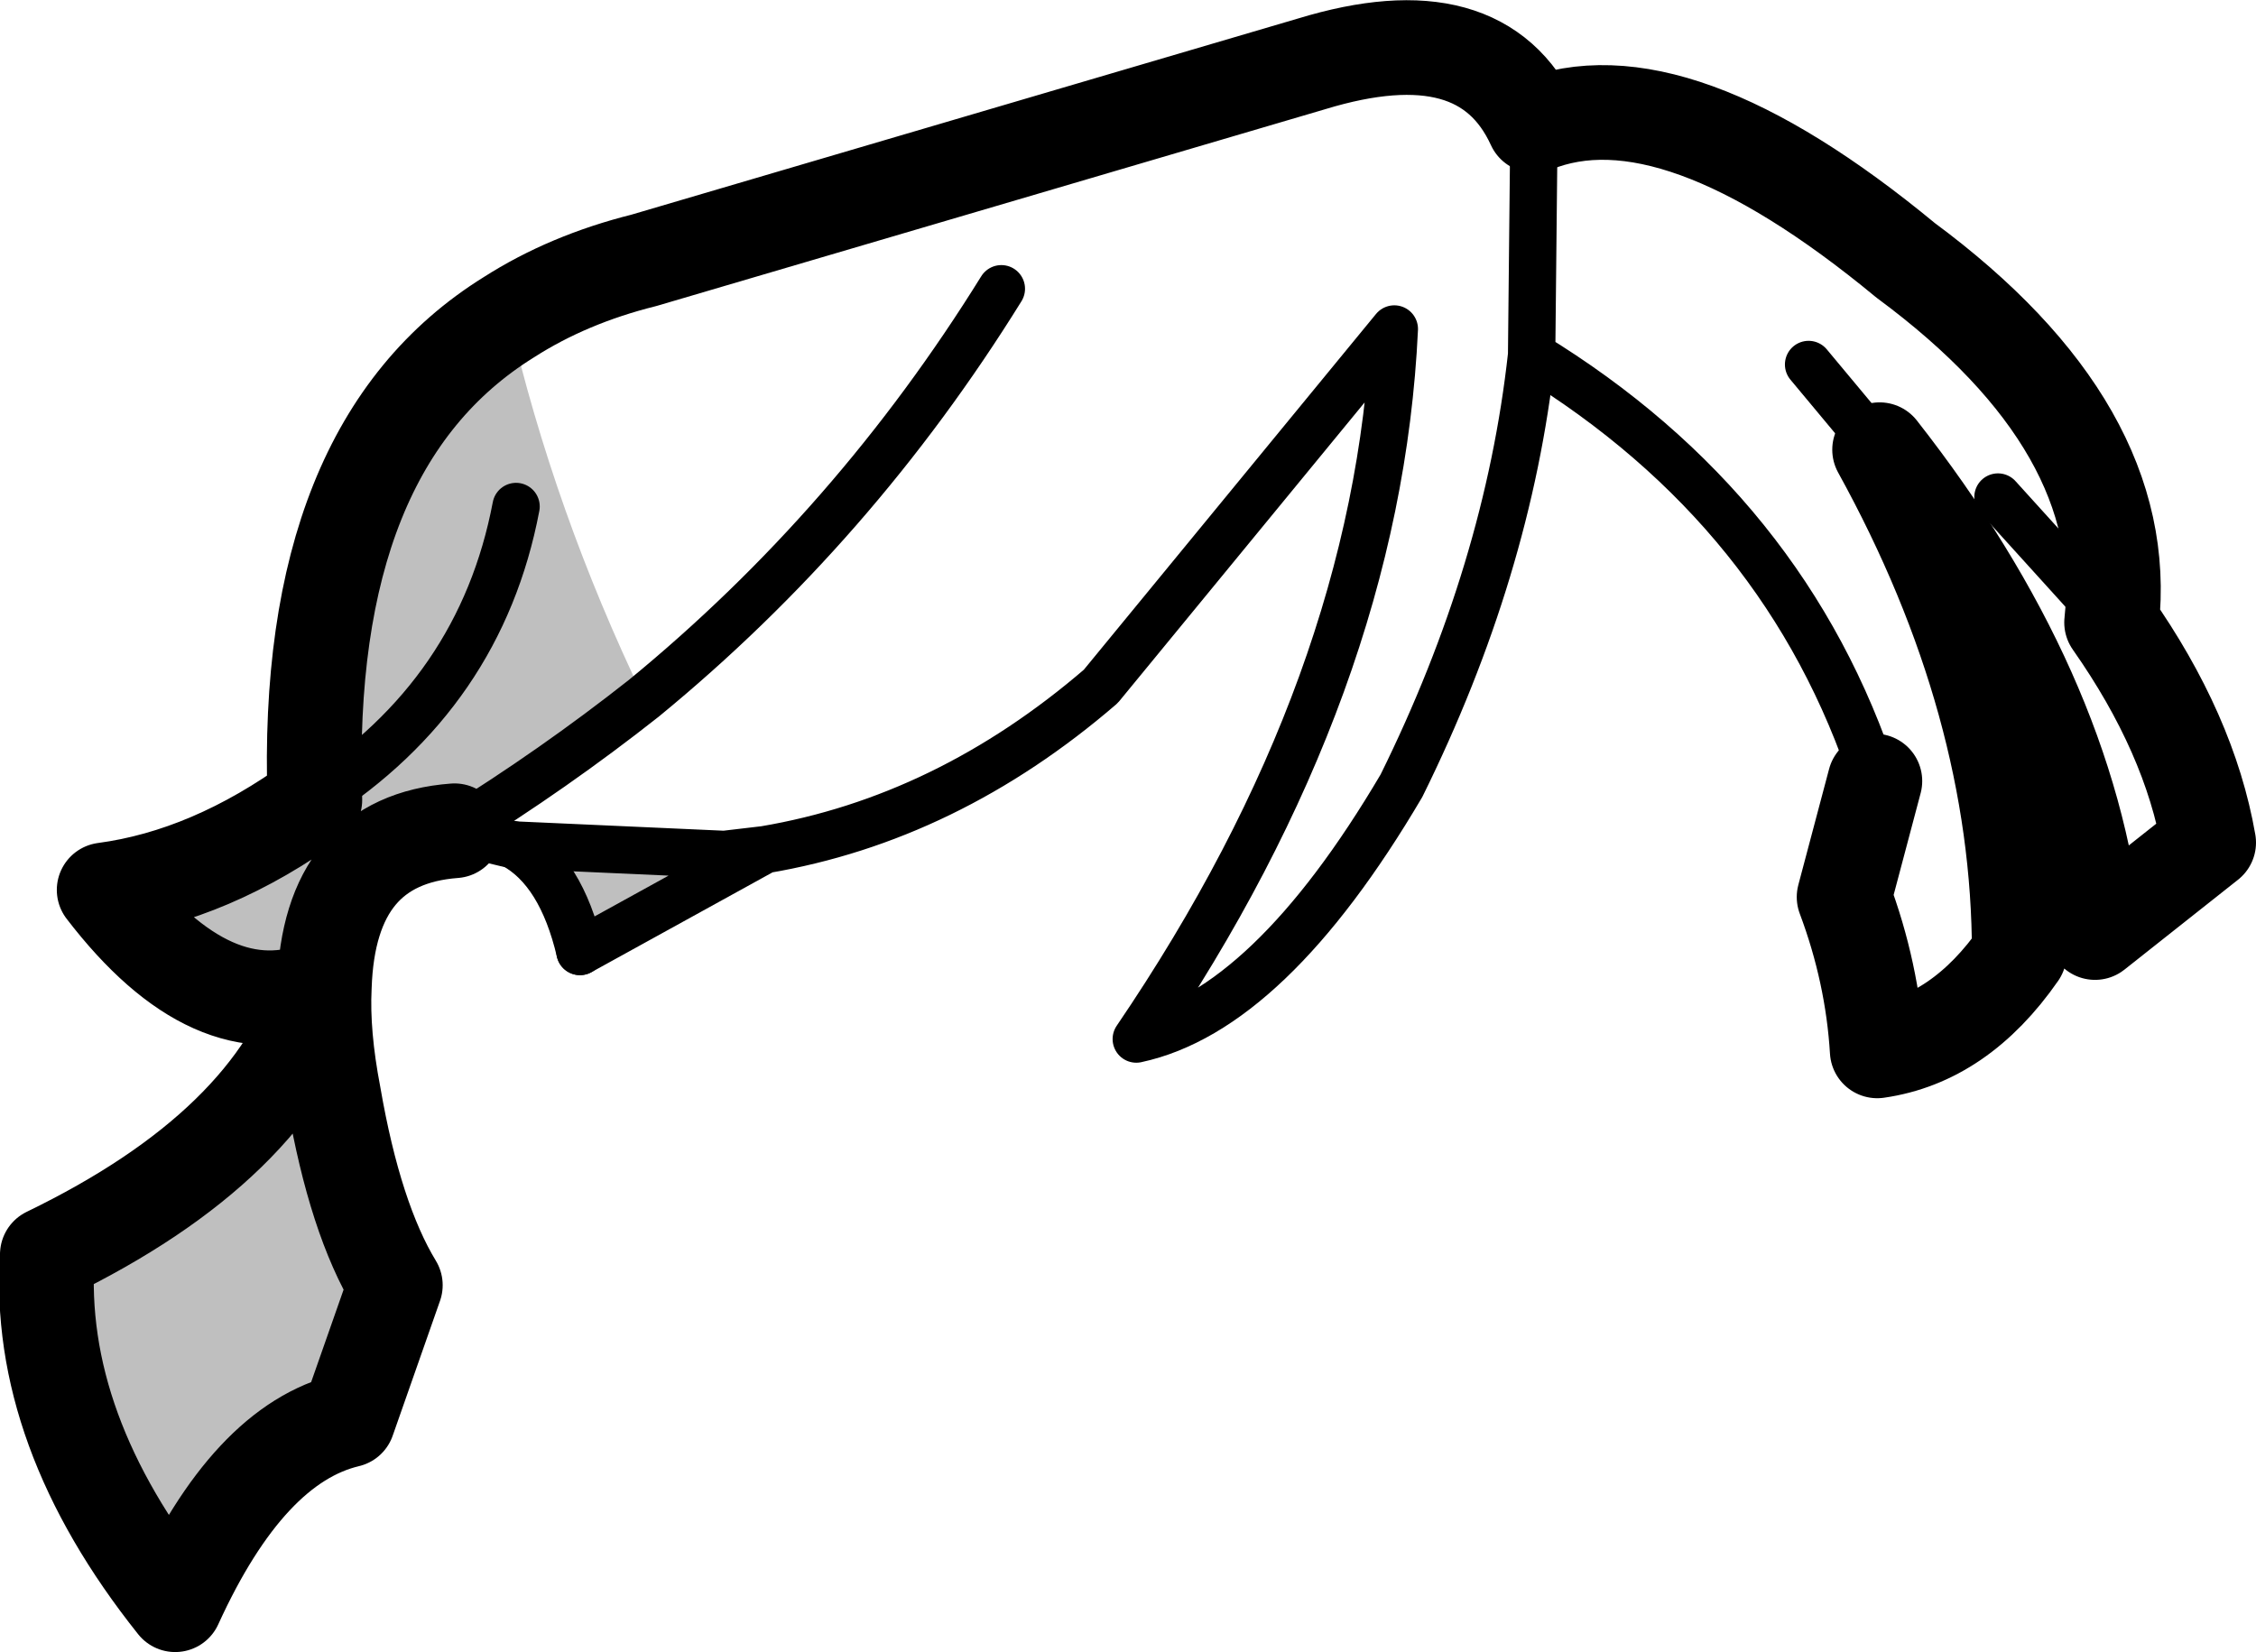 <?xml version="1.0" encoding="UTF-8" standalone="no"?>
<svg xmlns:xlink="http://www.w3.org/1999/xlink" height="34.9px" width="47.65px" xmlns="http://www.w3.org/2000/svg">
  <g transform="matrix(1.0, 0.0, 0.0, 1.0, -184.65, -77.75)">
    <path d="M195.4 84.45 Q196.35 88.55 198.25 92.5 196.35 94.0 194.25 95.3 191.6 95.5 191.5 98.6 191.45 99.6 191.7 100.9 192.15 103.5 193.0 104.9 L192.0 107.75 Q189.9 108.25 188.35 111.65 185.4 107.95 185.65 104.25 190.4 101.95 191.45 98.6 189.15 99.55 186.85 96.55 189.1 96.25 191.3 94.65 194.8 92.4 195.55 88.45 194.8 92.4 191.3 94.65 191.05 87.15 195.4 84.45 M195.5 95.6 L199.95 95.8 200.8 95.7 196.9 97.85 Q196.5 96.15 195.5 95.6" fill="#000000" fill-opacity="0.251" fill-rule="evenodd" stroke="none"/>
    <path d="M217.05 80.4 Q215.95 78.0 212.35 79.1 L198.25 83.25 Q196.65 83.65 195.4 84.45 191.05 87.15 191.3 94.65 189.1 96.25 186.85 96.55 189.15 99.55 191.45 98.6 190.4 101.95 185.65 104.25 185.4 107.95 188.35 111.65 189.9 108.25 192.0 107.75 L193.0 104.9 Q192.15 103.5 191.7 100.9 191.45 99.6 191.5 98.6 191.6 95.5 194.25 95.3 M217.05 80.4 Q220.0 79.2 224.9 83.25 229.7 86.8 229.25 90.9 230.9 93.25 231.3 95.55 L228.9 97.45 Q228.35 92.35 224.35 87.25 227.3 92.6 227.3 97.9 226.05 99.7 224.3 99.95 224.2 98.3 223.6 96.7 L224.25 94.25" fill="none" stroke="#000000" stroke-linecap="round" stroke-linejoin="round" stroke-width="2.0"/>
    <path d="M194.25 95.3 L195.5 95.6 Q196.5 96.15 196.9 97.85" fill="none" stroke="#000000" stroke-linecap="round" stroke-linejoin="round" stroke-width="1.0"/>
    <path d="M198.25 92.5 Q202.7 88.85 205.8 83.85 M194.25 95.3 Q196.35 94.0 198.25 92.5 M195.5 95.6 L199.95 95.8 200.8 95.7 Q204.65 95.05 207.9 92.25 L214.1 84.7 Q213.75 92.2 208.65 99.7 211.45 99.1 214.25 94.35 216.5 89.8 217.0 85.25 L217.05 80.4 M224.25 94.25 Q222.4 88.55 217.0 85.25 M196.9 97.85 L200.8 95.7 M191.3 94.65 Q194.8 92.4 195.55 88.45 M224.35 87.25 L222.85 85.45 M229.25 90.9 L226.85 88.25" fill="none" stroke="#000000" stroke-linecap="round" stroke-linejoin="round" stroke-width="1.0"/>
  </g>
</svg>
